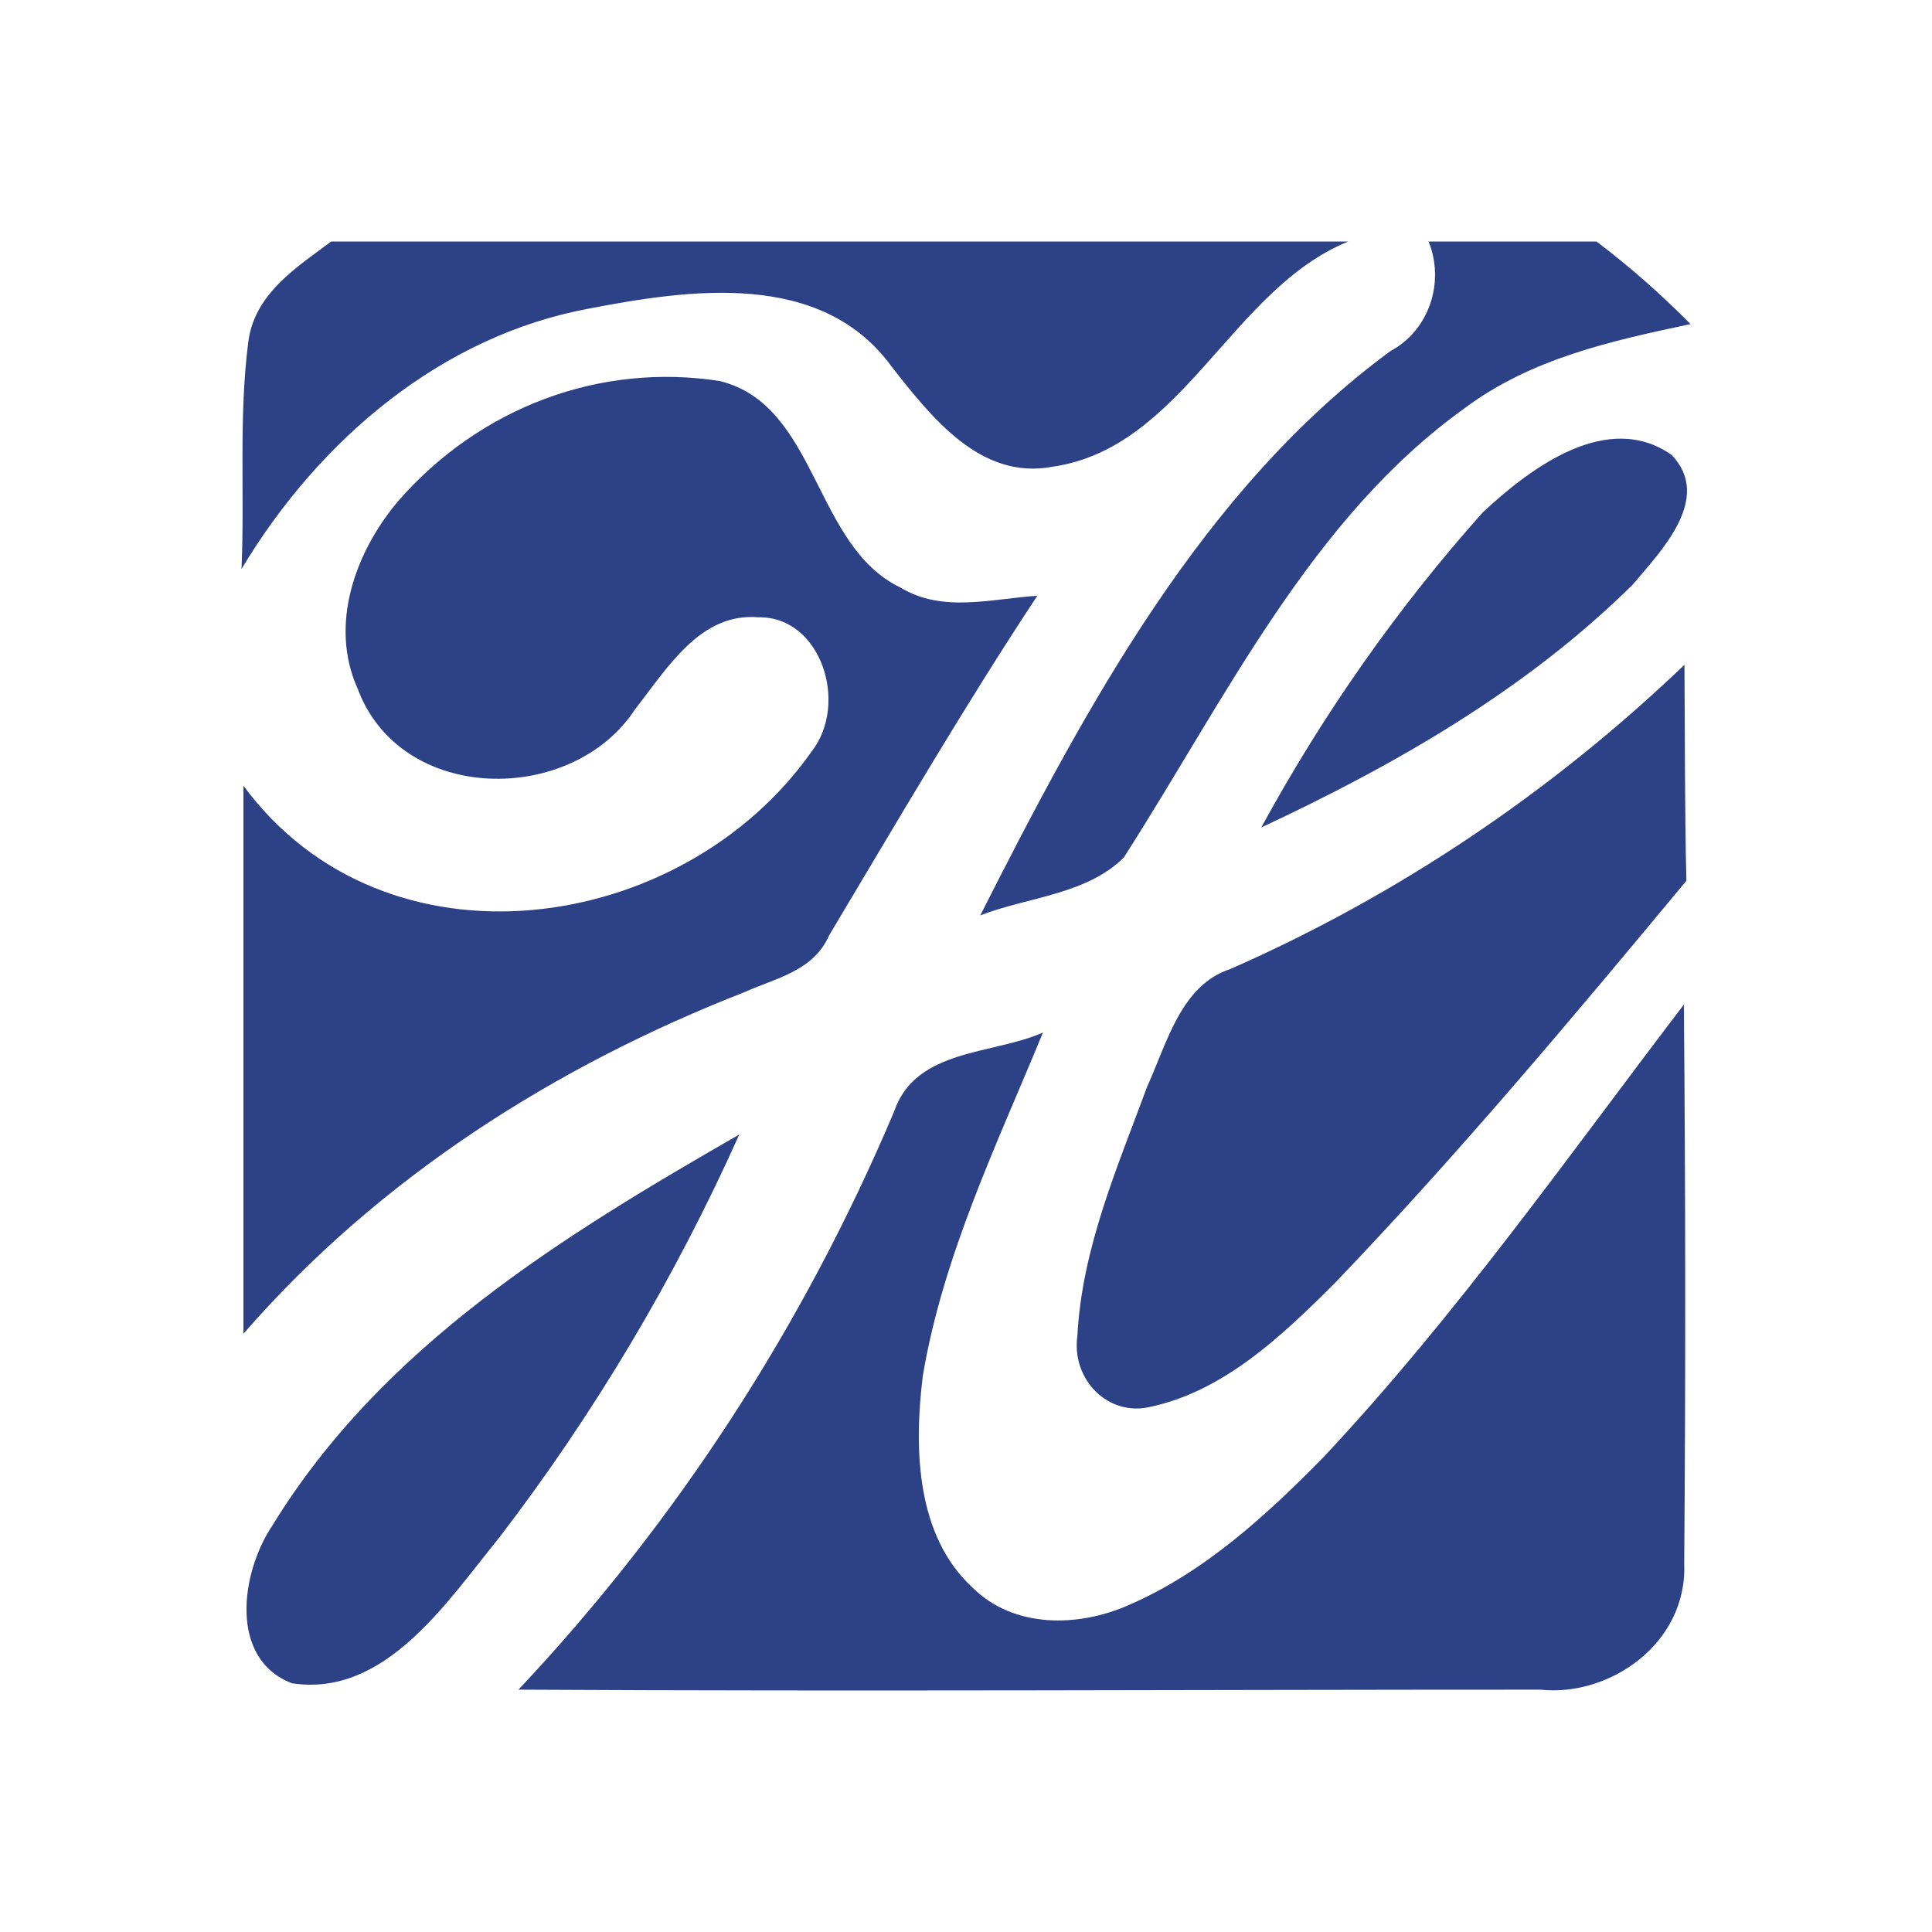 <svg width="32" height="32" viewBox="0 0 32 32" fill="none" xmlns="http://www.w3.org/2000/svg">
<path fill-rule="evenodd" clip-rule="evenodd" d="M5.486 4C4.923 4.421 4.214 4.862 4.113 5.662C3.951 6.91 4.055 8.179 4 9.424C5.295 7.266 7.321 5.563 9.756 5.111C11.413 4.793 13.611 4.465 14.776 6.083C15.443 6.931 16.249 7.953 17.431 7.731C19.593 7.42 20.39 4.79 22.332 4H5.486ZM26.443 4H23.662C23.795 4.33 23.804 4.701 23.687 5.037C23.57 5.374 23.337 5.651 23.034 5.812C19.917 8.104 17.994 11.694 16.236 15.162C17.017 14.858 17.991 14.82 18.612 14.205C20.292 11.588 21.707 8.593 24.251 6.767C25.365 5.932 26.699 5.645 28 5.368C27.513 4.873 26.992 4.416 26.443 4ZM14.916 9.732C13.478 9.048 13.543 6.712 11.925 6.312C10.949 6.158 9.952 6.26 9.022 6.607C8.092 6.955 7.257 7.538 6.59 8.306C5.894 9.13 5.444 10.34 5.923 11.404C6.638 13.333 9.484 13.339 10.52 11.746C11.057 11.062 11.598 10.145 12.559 10.224C13.598 10.204 14.061 11.65 13.446 12.443C11.303 15.497 6.386 16.209 4.032 13.014C4.032 16.041 4.032 19.067 4.032 22.091C6.298 19.485 9.228 17.645 12.336 16.431C12.841 16.202 13.472 16.089 13.734 15.491C14.864 13.599 15.977 11.691 17.181 9.868C16.427 9.916 15.611 10.156 14.916 9.732ZM27.689 7.536C26.634 6.794 25.365 7.734 24.559 8.487C23.148 10.069 21.917 11.821 20.891 13.705C23.089 12.679 25.271 11.435 27.042 9.684C27.508 9.13 28.372 8.254 27.689 7.536ZM27.9 11.011C25.685 13.131 23.142 14.835 20.383 16.048C19.561 16.315 19.334 17.265 19.001 17.997C18.509 19.331 17.92 20.678 17.845 22.125C17.821 22.292 17.835 22.462 17.887 22.622C17.939 22.781 18.026 22.925 18.142 23.041C18.258 23.158 18.398 23.243 18.552 23.289C18.705 23.335 18.867 23.342 19.023 23.308C20.25 23.058 21.218 22.142 22.105 21.256C24.141 19.133 26.041 16.865 27.932 14.588C27.903 13.404 27.909 12.207 27.9 11.011ZM27.9 16.626C25.957 19.174 24.112 21.797 21.934 24.122C20.979 25.097 19.946 26.044 18.697 26.584C17.868 26.953 16.793 26.977 16.107 26.294C15.171 25.432 15.136 23.989 15.285 22.785C15.624 20.781 16.515 18.951 17.275 17.101C16.456 17.471 15.165 17.361 14.809 18.411C13.302 21.975 11.193 25.219 8.587 27.986C14.229 28.017 19.872 27.986 25.514 27.986C26.66 28.109 27.955 27.22 27.896 25.887C27.92 22.802 27.918 19.715 27.89 16.626H27.9ZM4.511 25.268C3.984 26.054 3.79 27.48 4.835 27.88C6.373 28.116 7.389 26.55 8.27 25.466C9.841 23.416 11.176 21.175 12.245 18.791C9.354 20.453 6.34 22.282 4.511 25.268Z" fill="#2C4186"/>
</svg>
